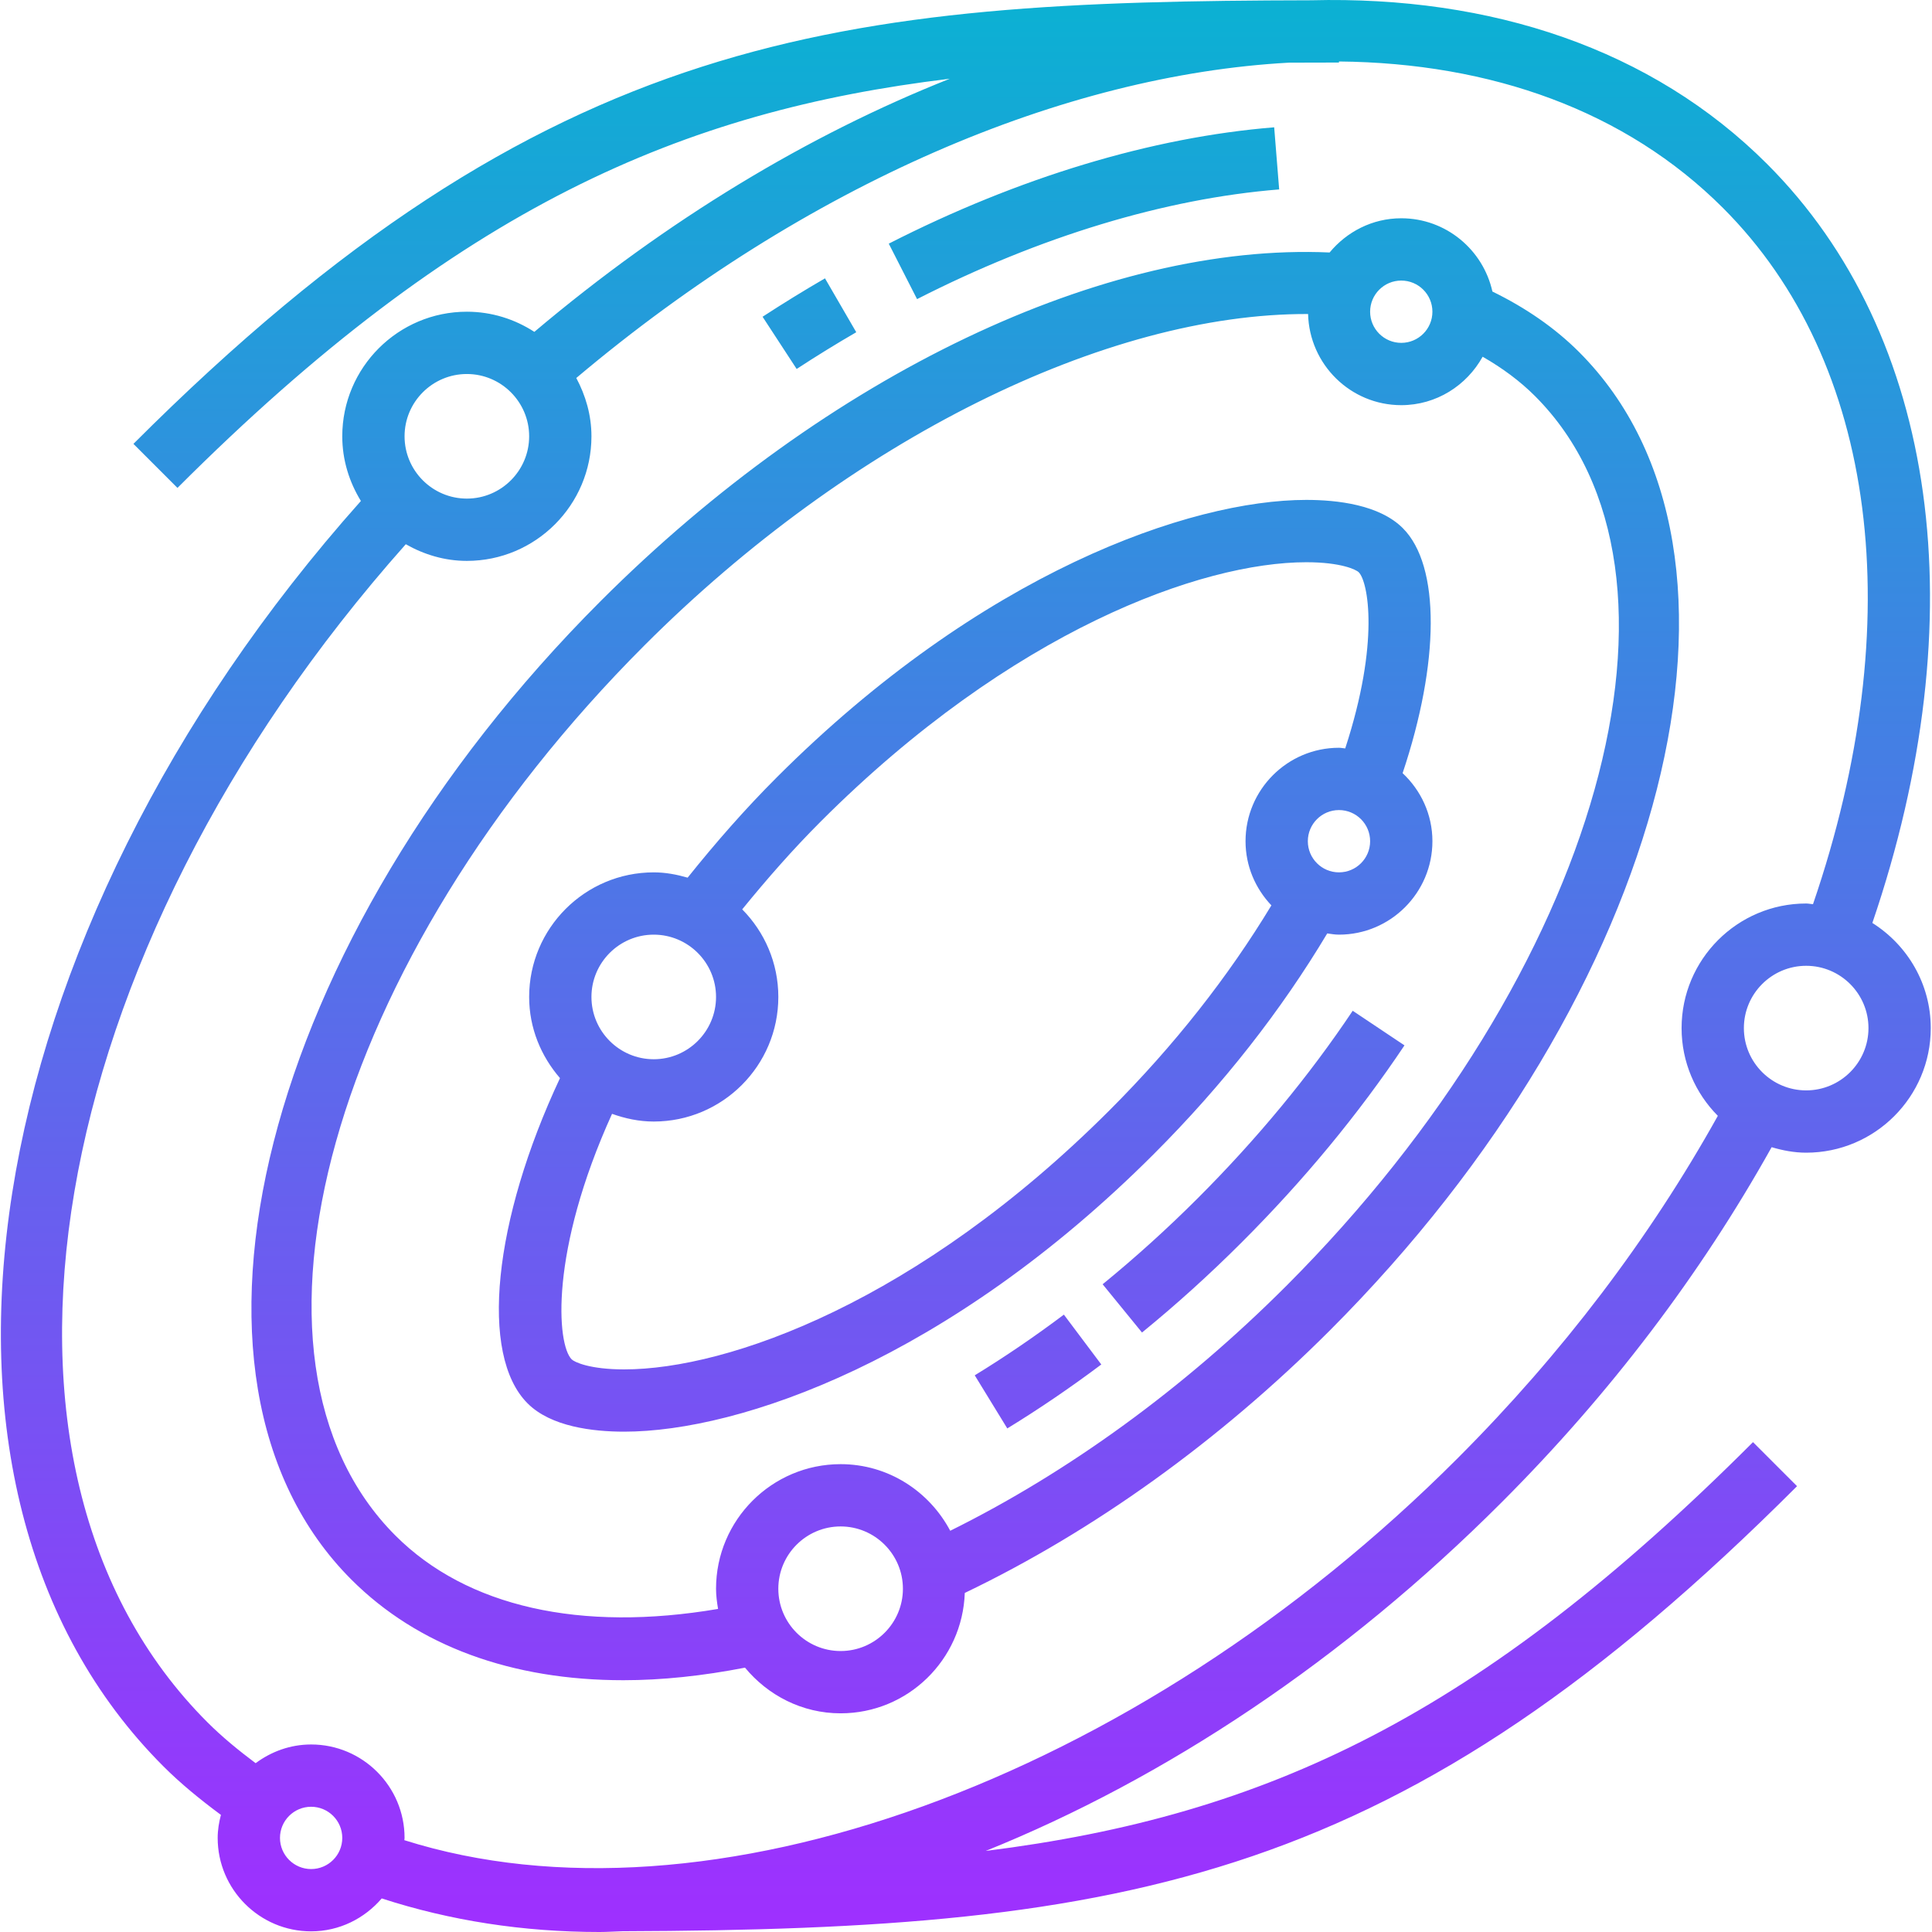 <svg height="496pt" viewBox="0 0 496 496.229" width="496pt" xmlns="http://www.w3.org/2000/svg" xmlns:xlink="http://www.w3.org/1999/xlink"><linearGradient id="linear0" gradientUnits="userSpaceOnUse" x1="247.956" x2="247.956" y1="496.233" y2="-.001"><stop offset="0" stop-color="#9f2fff"/><stop offset="1" stop-color="#0bb1d3"/></linearGradient><path d="m360.141 198.582c9.512-28.395 9.73-53.258.066-62.914-5.992-6.016-16.801-7.27-24.801-7.27-29.871 0-83.418 18.664-136.008 71.262-8.184 8.184-15.656 16.73-22.895 25.762-2.785-.801-5.664-1.359-8.707-1.359-17.648 0-32 14.352-32 32 0 8 3.059 15.23 7.922 20.848-17.137 36.535-20.762 71.109-8.328 83.535 5.992 6.016 16.801 7.273 24.801 7.273 29.863 0 83.406-18.664 136.008-71.266 17.926-17.922 32.797-36.992 44.582-56.703 1 .137 1.984.312 3.016.312 13.234 0 24-10.77 24-24 0-6.906-2.977-13.098-7.656-17.48zm-192.344 41.48c8.816 0 16 7.176 16 16s-7.184 16-16 16c-8.824 0-16-7.176-16-16s7.176-16 16-16zm117.09 45.086c-49.145 49.145-97.879 66.578-124.695 66.578-8.898 0-12.809-1.906-13.473-2.578-3.824-3.824-5.695-27.688 10.367-63.062 3.359 1.199 6.938 1.977 10.711 1.977 17.648 0 32-14.352 32-32 0-8.77-3.551-16.715-9.277-22.496 6.406-7.867 13.008-15.402 20.191-22.586 49.137-49.145 97.879-66.574 124.695-66.574 8.895 0 12.809 1.902 13.473 2.582 2.383 2.367 5.457 17.906-3.48 45.242-.535-.043-1.055-.168-1.602-.168-13.23 0-24 10.766-24 24 0 6.391 2.547 12.168 6.641 16.48-11.016 18.23-24.863 35.918-41.551 52.605zm58.91-61.086c-4.414 0-8-3.586-8-8 0-4.418 3.586-8 8-8 4.418 0 8 3.582 8 8 0 4.414-3.582 8-8 8zm3.527 35.551 13.297 8.887c-11.773 17.609-25.832 34.633-41.801 50.586-8.176 8.184-16.797 15.977-25.613 23.168l-10.113-12.395c8.398-6.855 16.617-14.285 24.418-22.086 15.223-15.215 28.621-31.426 39.812-48.16zm-74.184 78.047 9.609 12.801c-7.91 5.938-16.031 11.465-24.145 16.426l-8.359-13.641c7.695-4.703 15.391-9.953 22.895-15.586zm110.066-262.781c-2.387-10.746-11.953-18.816-23.41-18.816-7.43 0-14 3.469-18.406 8.789-57.602-2.59-128.906 31.219-187.25 89.555-86.926 86.926-115.637 199.672-64 251.312 17.066 17.062 41.195 25.848 69.875 25.84 9.887 0 20.359-1.113 31.223-3.227 5.879 7.105 14.648 11.73 24.559 11.73 17.281 0 31.305-13.785 31.891-30.922 32.973-15.801 65.301-38.961 93.766-67.422 86.93-86.93 115.641-199.672 64-251.312-6.191-6.191-13.711-11.359-22.246-15.527zm-23.41-2.816c4.418 0 8 3.582 8 8 0 4.414-3.582 8-8 8-4.414 0-8-3.586-8-8 0-4.418 3.586-8 8-8zm-144 352c-8.824 0-16-7.176-16-16s7.176-16 16-16c8.816 0 16 7.176 16 16s-7.184 16-16 16zm114.344-93.656c-26.277 26.27-55.926 47.789-86.191 62.766-5.375-10.125-15.91-17.109-28.152-17.109-17.648 0-32 14.352-32 32 0 1.781.242 3.496.52 5.184-35.238 5.992-64.496-.473-82.863-18.84-45.406-45.41-16.695-147.992 64-228.688 52.762-52.762 118.504-85.273 170.41-85.066.32 12.953 10.902 23.41 23.934 23.41 9.023 0 16.809-5.066 20.898-12.441 5.07 2.902 9.605 6.258 13.445 10.098 45.41 45.406 16.699 147.992-64 228.688zm-125.637-235.641-8.754-13.41c5.32-3.461 10.672-6.758 16.031-9.863l8.031 13.84c-5.125 2.969-10.238 6.121-15.309 9.434zm30.926-17.938-7.266-14.246c33.355-17.016 67.586-27.344 98.992-29.883l1.281 15.953c-29.336 2.359-61.496 12.105-93.008 28.176zm245.367 160.227c26.785-78.531 16.914-151.027-27.062-194.961-29.57-29.551-70.855-43.191-117.082-42.023-120.742.238-195.934 7.375-302.496 113.934l11.312 11.312c72.242-72.238 129.688-96.809 198.371-105.094-36.098 14.309-72.496 36.133-106.707 65.016-5.008-3.25-10.934-5.176-17.336-5.176-17.648 0-32 14.352-32 32 0 6.109 1.809 11.758 4.785 16.613-99.672 111.824-122.215 253.578-50.719 325.008 4.414 4.418 9.453 8.531 14.766 12.465-.496 1.906-.832 3.855-.832 5.914 0 13.23 10.77 24 24 24 7.273 0 13.73-3.32 18.137-8.457 17.52 5.695 36.297 8.625 55.961 8.625 1.934 0 3.918-.145 5.871-.195 130.594-.453 200.215-12.84 301.688-114.316l-11.312-11.312c-70.223 70.223-124.758 95.941-197.078 105 46.008-18.539 91.992-48.961 132.574-89.594 27.816-27.832 51.051-58.496 69.289-91.16 2.84.832 5.777 1.41 8.871 1.41 17.648 0 32-14.352 32-32 0-11.395-6.016-21.336-15-27.008zm-361-140.992c8.816 0 16 7.184 16 16s-7.184 16-16 16c-8.824 0-16-7.176-16-16s7.176-16 16-16zm-40 384c-4.414 0-8-3.586-8-8 0-4.418 3.586-8 8-8 4.418 0 8 3.582 8 8 0 4.414-3.582 8-8 8zm294.527-105.562c-83.047 83.145-193.078 122.641-270.582 98.145 0-.199.055-.391.055-.582 0-13.234-10.766-24-24-24-5.359 0-10.254 1.832-14.254 4.805-4.449-3.336-8.672-6.797-12.367-10.496-65.379-65.324-42.762-197.199 50.934-302.59 4.656 2.648 9.961 4.281 15.688 4.281 17.648 0 32-14.352 32-32 0-5.441-1.496-10.488-3.895-14.977 59.375-50.023 125.352-77.824 183.039-80.992 4.234-.023 8.504-.031 12.855-.031v-.273c39.059.375 73.602 12.617 98.625 37.617 39.609 39.574 48.031 106.086 23.129 178.832-.594-.035-1.152-.176-1.754-.176-17.648 0-32 14.352-32 32 0 8.789 3.562 16.75 9.312 22.535-17.543 31.48-39.945 61.039-66.785 87.902zm89.473-94.438c-8.824 0-16-7.176-16-16s7.176-16 16-16c8.816 0 16 7.176 16 16s-7.184 16-16 16zm0 0" fill="url(#linear0)"/></svg>